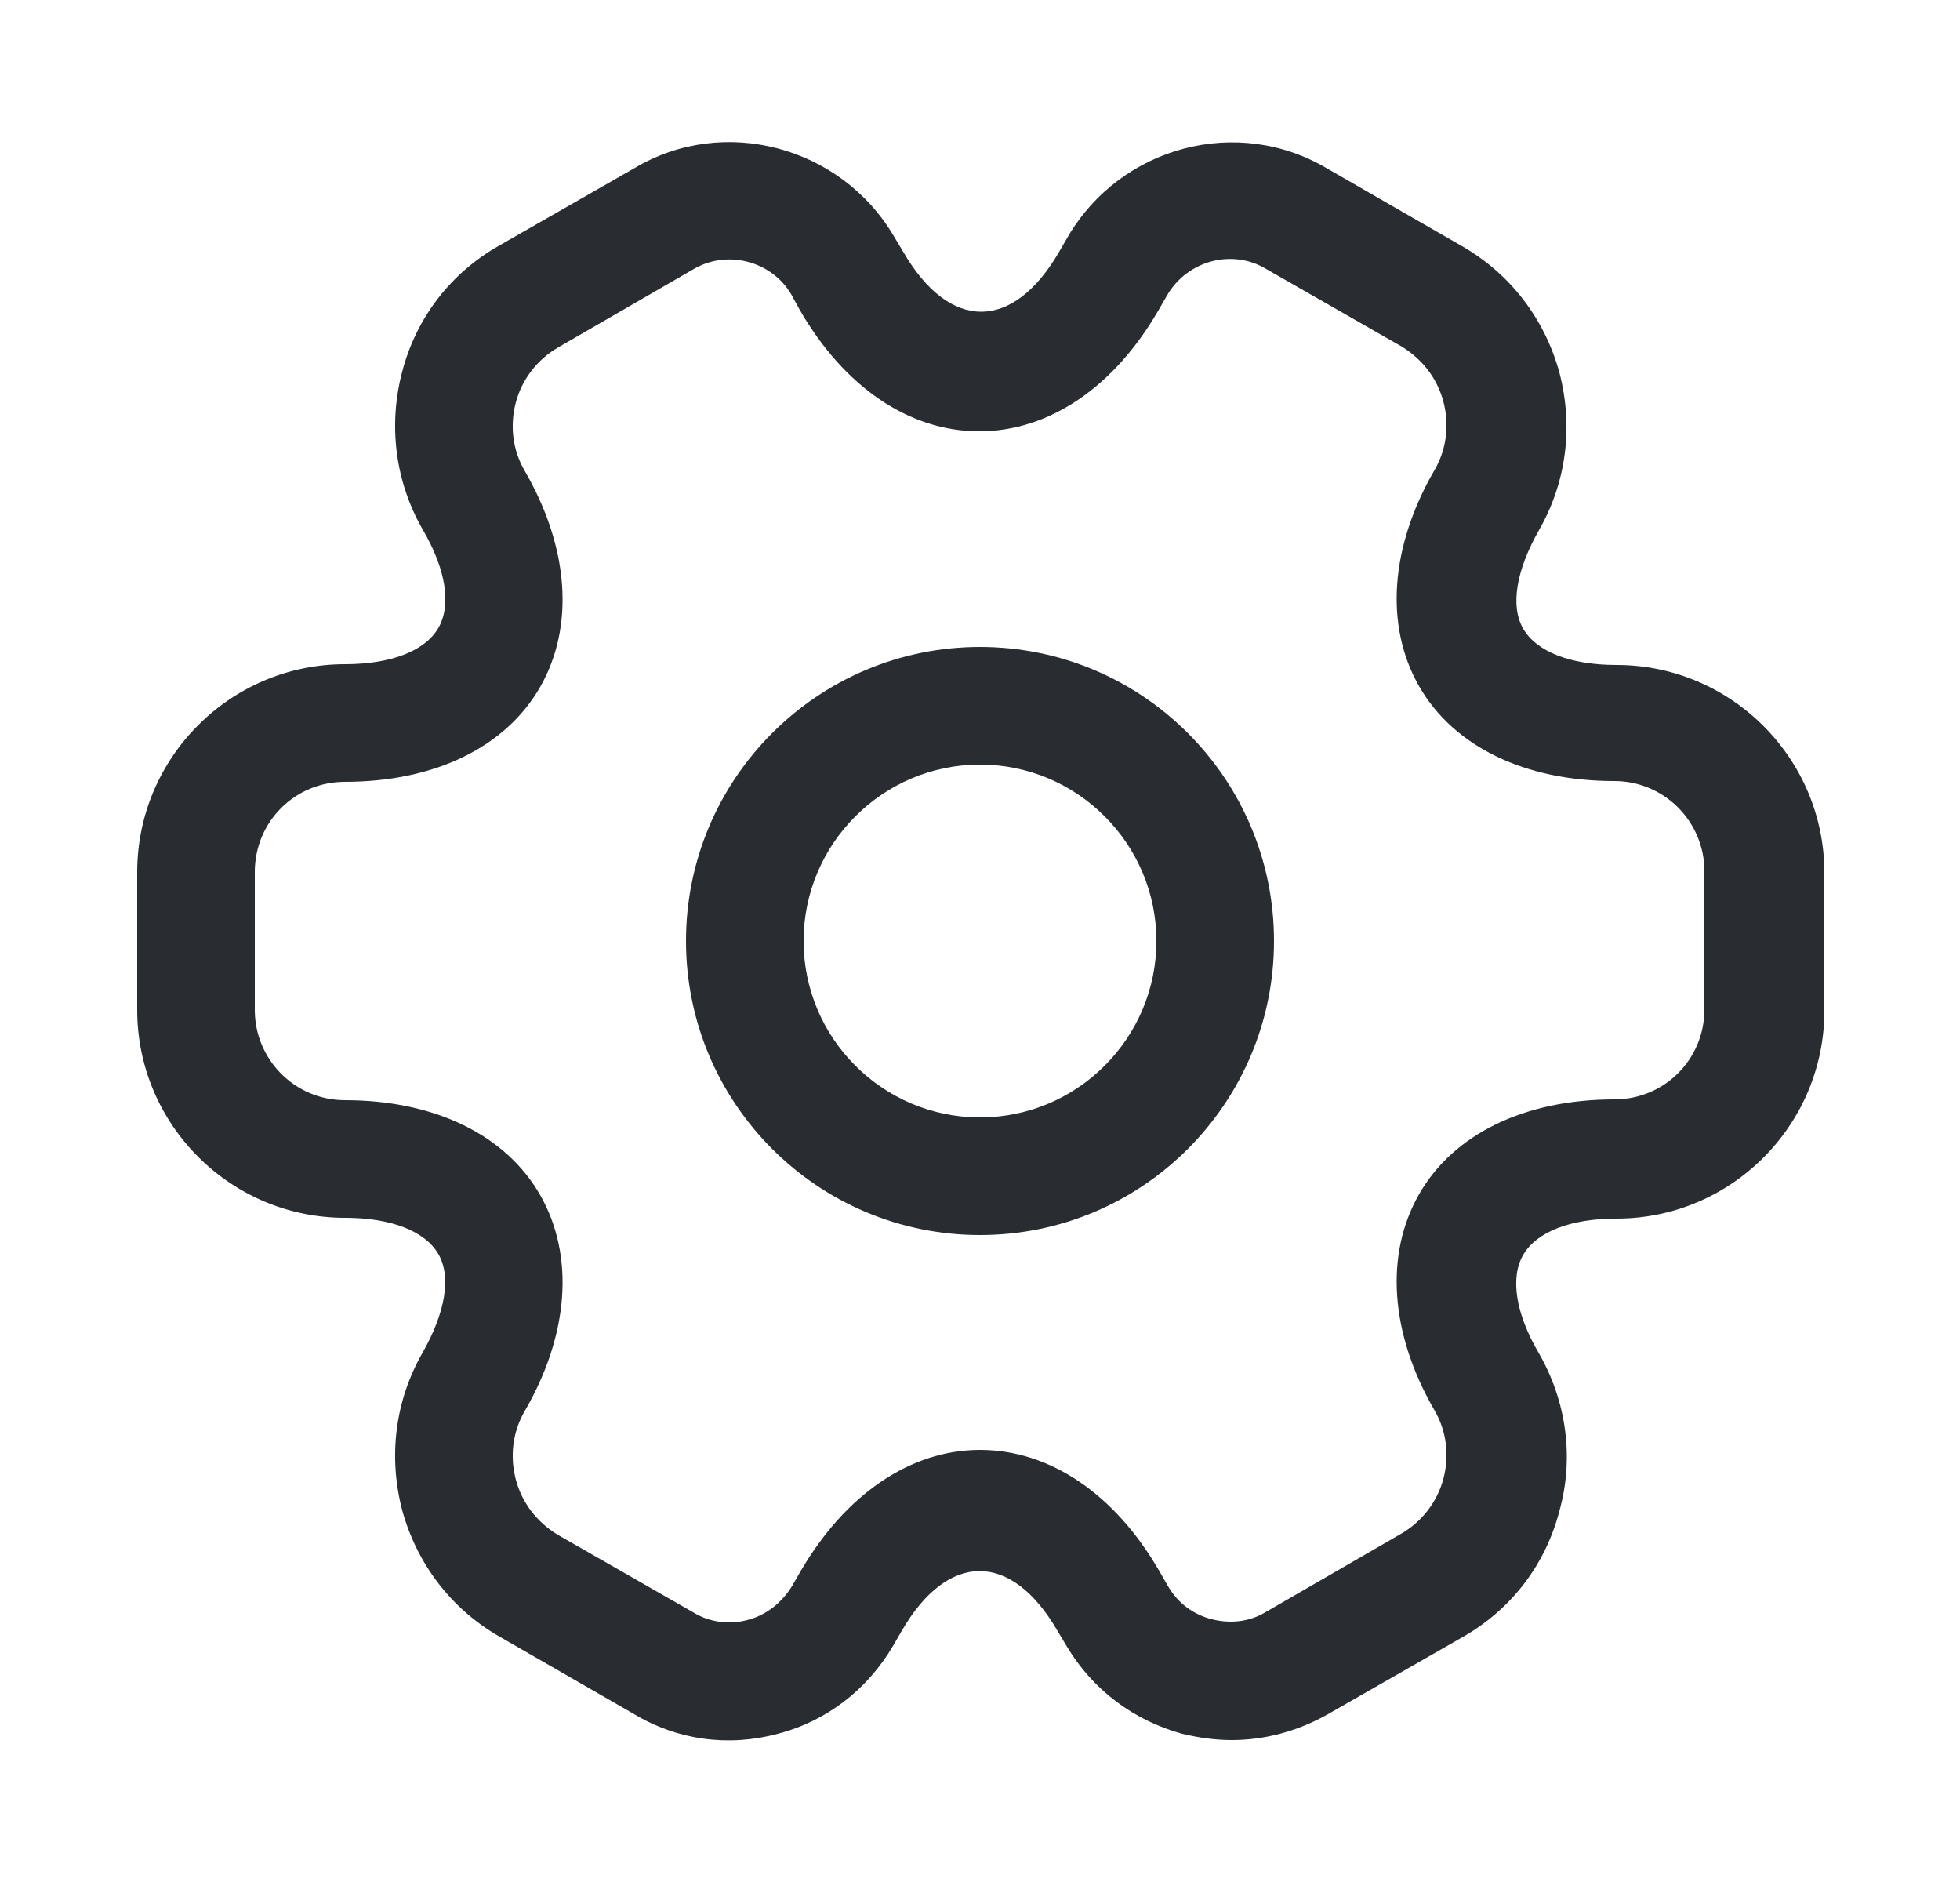 <svg width="25" height="24" viewBox="0 0 25 24" fill="none" xmlns="http://www.w3.org/2000/svg">
<path d="M12.5 15.75C10.43 15.75 8.75 14.07 8.75 12C8.75 9.93 10.43 8.25 12.5 8.25C14.57 8.25 16.25 9.93 16.25 12C16.25 14.07 14.57 15.75 12.5 15.75ZM12.5 9.75C11.26 9.75 10.25 10.76 10.25 12C10.25 13.24 11.26 14.25 12.5 14.25C13.74 14.25 14.75 13.24 14.75 12C14.75 10.76 13.74 9.75 12.5 9.75Z" fill="#292D32"/>
<path d="M15.71 22.19C15.5 22.19 15.29 22.16 15.08 22.11C14.46 21.94 13.94 21.55 13.61 21L13.49 20.8C12.9 19.78 12.09 19.78 11.5 20.8L11.39 20.99C11.06 21.55 10.54 21.95 9.92 22.11C9.29 22.28 8.64 22.19 8.09 21.86L6.37 20.87C5.76 20.52 5.32 19.95 5.13 19.26C4.95 18.57 5.04 17.86 5.39 17.25C5.68 16.74 5.76 16.28 5.59 15.99C5.42 15.7 4.99 15.53 4.4 15.53C2.94 15.53 1.75 14.34 1.75 12.88V11.12C1.75 9.66 2.94 8.47 4.4 8.47C4.99 8.47 5.42 8.3 5.59 8.01C5.76 7.72 5.69 7.26 5.39 6.75C5.04 6.14 4.95 5.42 5.13 4.74C5.31 4.05 5.75 3.48 6.37 3.13L8.1 2.14C9.23 1.47 10.72 1.86 11.4 3.01L11.52 3.21C12.11 4.23 12.92 4.23 13.51 3.21L13.62 3.02C14.3 1.86 15.79 1.47 16.93 2.15L18.65 3.14C19.26 3.49 19.7 4.06 19.89 4.75C20.07 5.44 19.98 6.15 19.63 6.76C19.34 7.27 19.26 7.73 19.43 8.02C19.6 8.31 20.03 8.48 20.62 8.48C22.08 8.48 23.27 9.67 23.27 11.13V12.89C23.27 14.35 22.08 15.54 20.62 15.54C20.03 15.54 19.6 15.71 19.43 16C19.26 16.29 19.33 16.75 19.63 17.26C19.98 17.87 20.08 18.59 19.89 19.27C19.71 19.96 19.27 20.53 18.65 20.88L16.92 21.87C16.54 22.08 16.13 22.19 15.71 22.19ZM12.5 18.49C13.39 18.49 14.22 19.05 14.79 20.04L14.9 20.23C15.02 20.44 15.22 20.59 15.46 20.65C15.7 20.71 15.94 20.68 16.14 20.56L17.87 19.56C18.13 19.41 18.33 19.16 18.41 18.86C18.49 18.56 18.45 18.25 18.3 17.99C17.73 17.01 17.66 16 18.1 15.23C18.54 14.46 19.45 14.02 20.59 14.02C21.23 14.02 21.74 13.51 21.74 12.87V11.11C21.74 10.48 21.23 9.96 20.59 9.96C19.45 9.96 18.54 9.52 18.1 8.75C17.66 7.98 17.73 6.97 18.3 5.99C18.45 5.73 18.49 5.42 18.41 5.12C18.33 4.82 18.14 4.58 17.88 4.42L16.15 3.43C15.72 3.17 15.15 3.32 14.89 3.76L14.78 3.95C14.21 4.94 13.38 5.5 12.49 5.5C11.6 5.5 10.77 4.94 10.2 3.95L10.09 3.75C9.84 3.33 9.28 3.18 8.85 3.43L7.12 4.43C6.86 4.58 6.66 4.83 6.58 5.13C6.5 5.43 6.54 5.74 6.69 6C7.26 6.98 7.33 7.99 6.89 8.76C6.45 9.53 5.54 9.97 4.4 9.97C3.76 9.97 3.25 10.48 3.25 11.12V12.88C3.25 13.51 3.76 14.03 4.4 14.03C5.54 14.03 6.45 14.47 6.89 15.24C7.33 16.01 7.26 17.02 6.69 18C6.54 18.26 6.5 18.57 6.58 18.87C6.66 19.17 6.85 19.41 7.11 19.57L8.84 20.56C9.05 20.69 9.3 20.72 9.53 20.66C9.77 20.6 9.97 20.44 10.1 20.23L10.21 20.04C10.78 19.06 11.61 18.49 12.5 18.49Z" fill="#292D32"/>
</svg>
